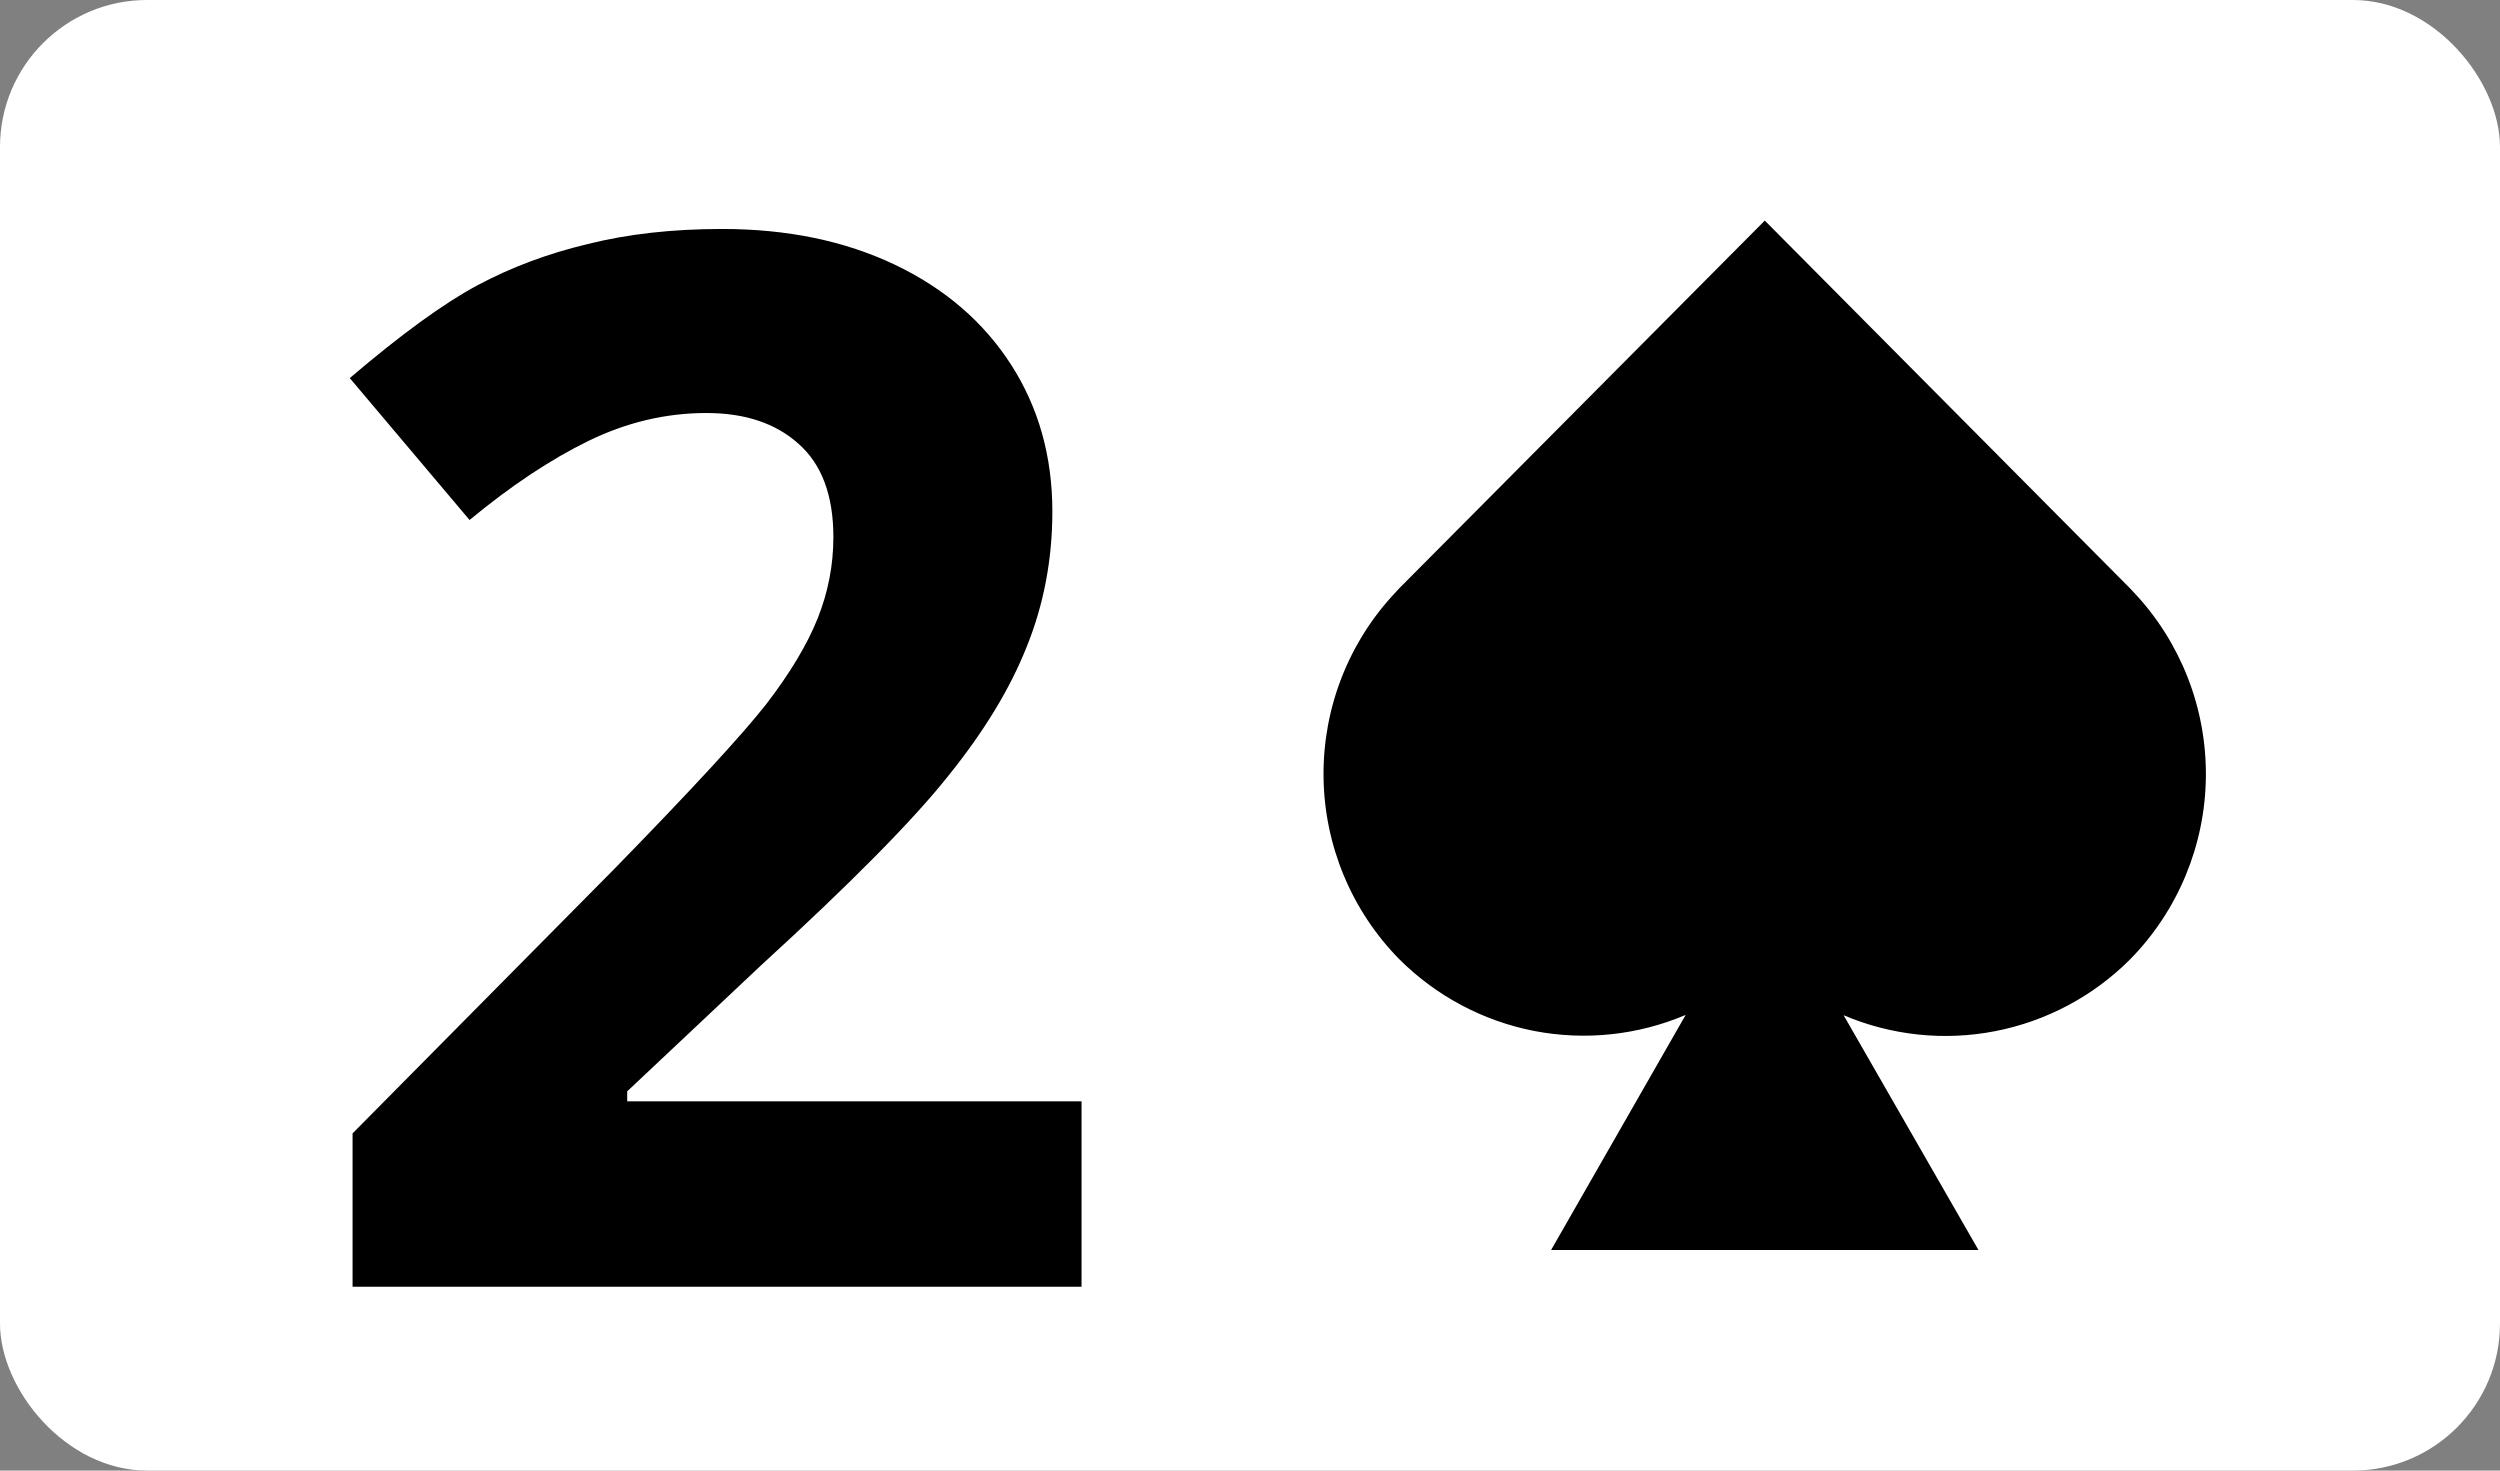 <svg width="34" height="20" viewBox="0 0 34 20" fill="none" xmlns="http://www.w3.org/2000/svg">
<rect x="0" y="0" width="34" height="20" fill="#808080" stroke="none"/>
<rect width="34" height="20" rx="2" fill="white"/>
<path d="M14.709 17.5H4.795V15.414L8.356 11.816C9.41 10.736 10.098 9.989 10.422 9.575C10.745 9.154 10.978 8.766 11.12 8.411C11.262 8.055 11.334 7.686 11.334 7.305C11.334 6.736 11.175 6.312 10.858 6.034C10.548 5.756 10.131 5.617 9.607 5.617C9.057 5.617 8.524 5.743 8.006 5.995C7.489 6.247 6.949 6.606 6.386 7.072L4.757 5.142C5.455 4.547 6.034 4.126 6.493 3.88C6.952 3.635 7.453 3.447 7.997 3.318C8.54 3.182 9.148 3.114 9.82 3.114C10.706 3.114 11.489 3.276 12.168 3.599C12.847 3.923 13.374 4.375 13.749 4.957C14.124 5.539 14.312 6.205 14.312 6.956C14.312 7.609 14.195 8.223 13.962 8.799C13.736 9.368 13.38 9.953 12.895 10.554C12.417 11.156 11.57 12.013 10.354 13.125L8.53 14.842V14.978H14.709V17.5Z" fill="black"/>
<path d="M29.014 8.05L28.965 7.998L24.001 3L19.033 7.998L18.985 8.05C18.344 8.726 17.991 9.626 18 10.559C18.009 11.493 18.38 12.386 19.033 13.048C19.535 13.548 20.172 13.886 20.865 14.021C21.558 14.155 22.275 14.079 22.925 13.803L21.095 17H26.907L25.073 13.807C25.723 14.083 26.44 14.159 27.133 14.024C27.826 13.89 28.463 13.552 28.965 13.052C29.619 12.389 29.991 11.495 30 10.561C30.009 9.627 29.655 8.726 29.014 8.05Z" fill="black"/>
</svg>
